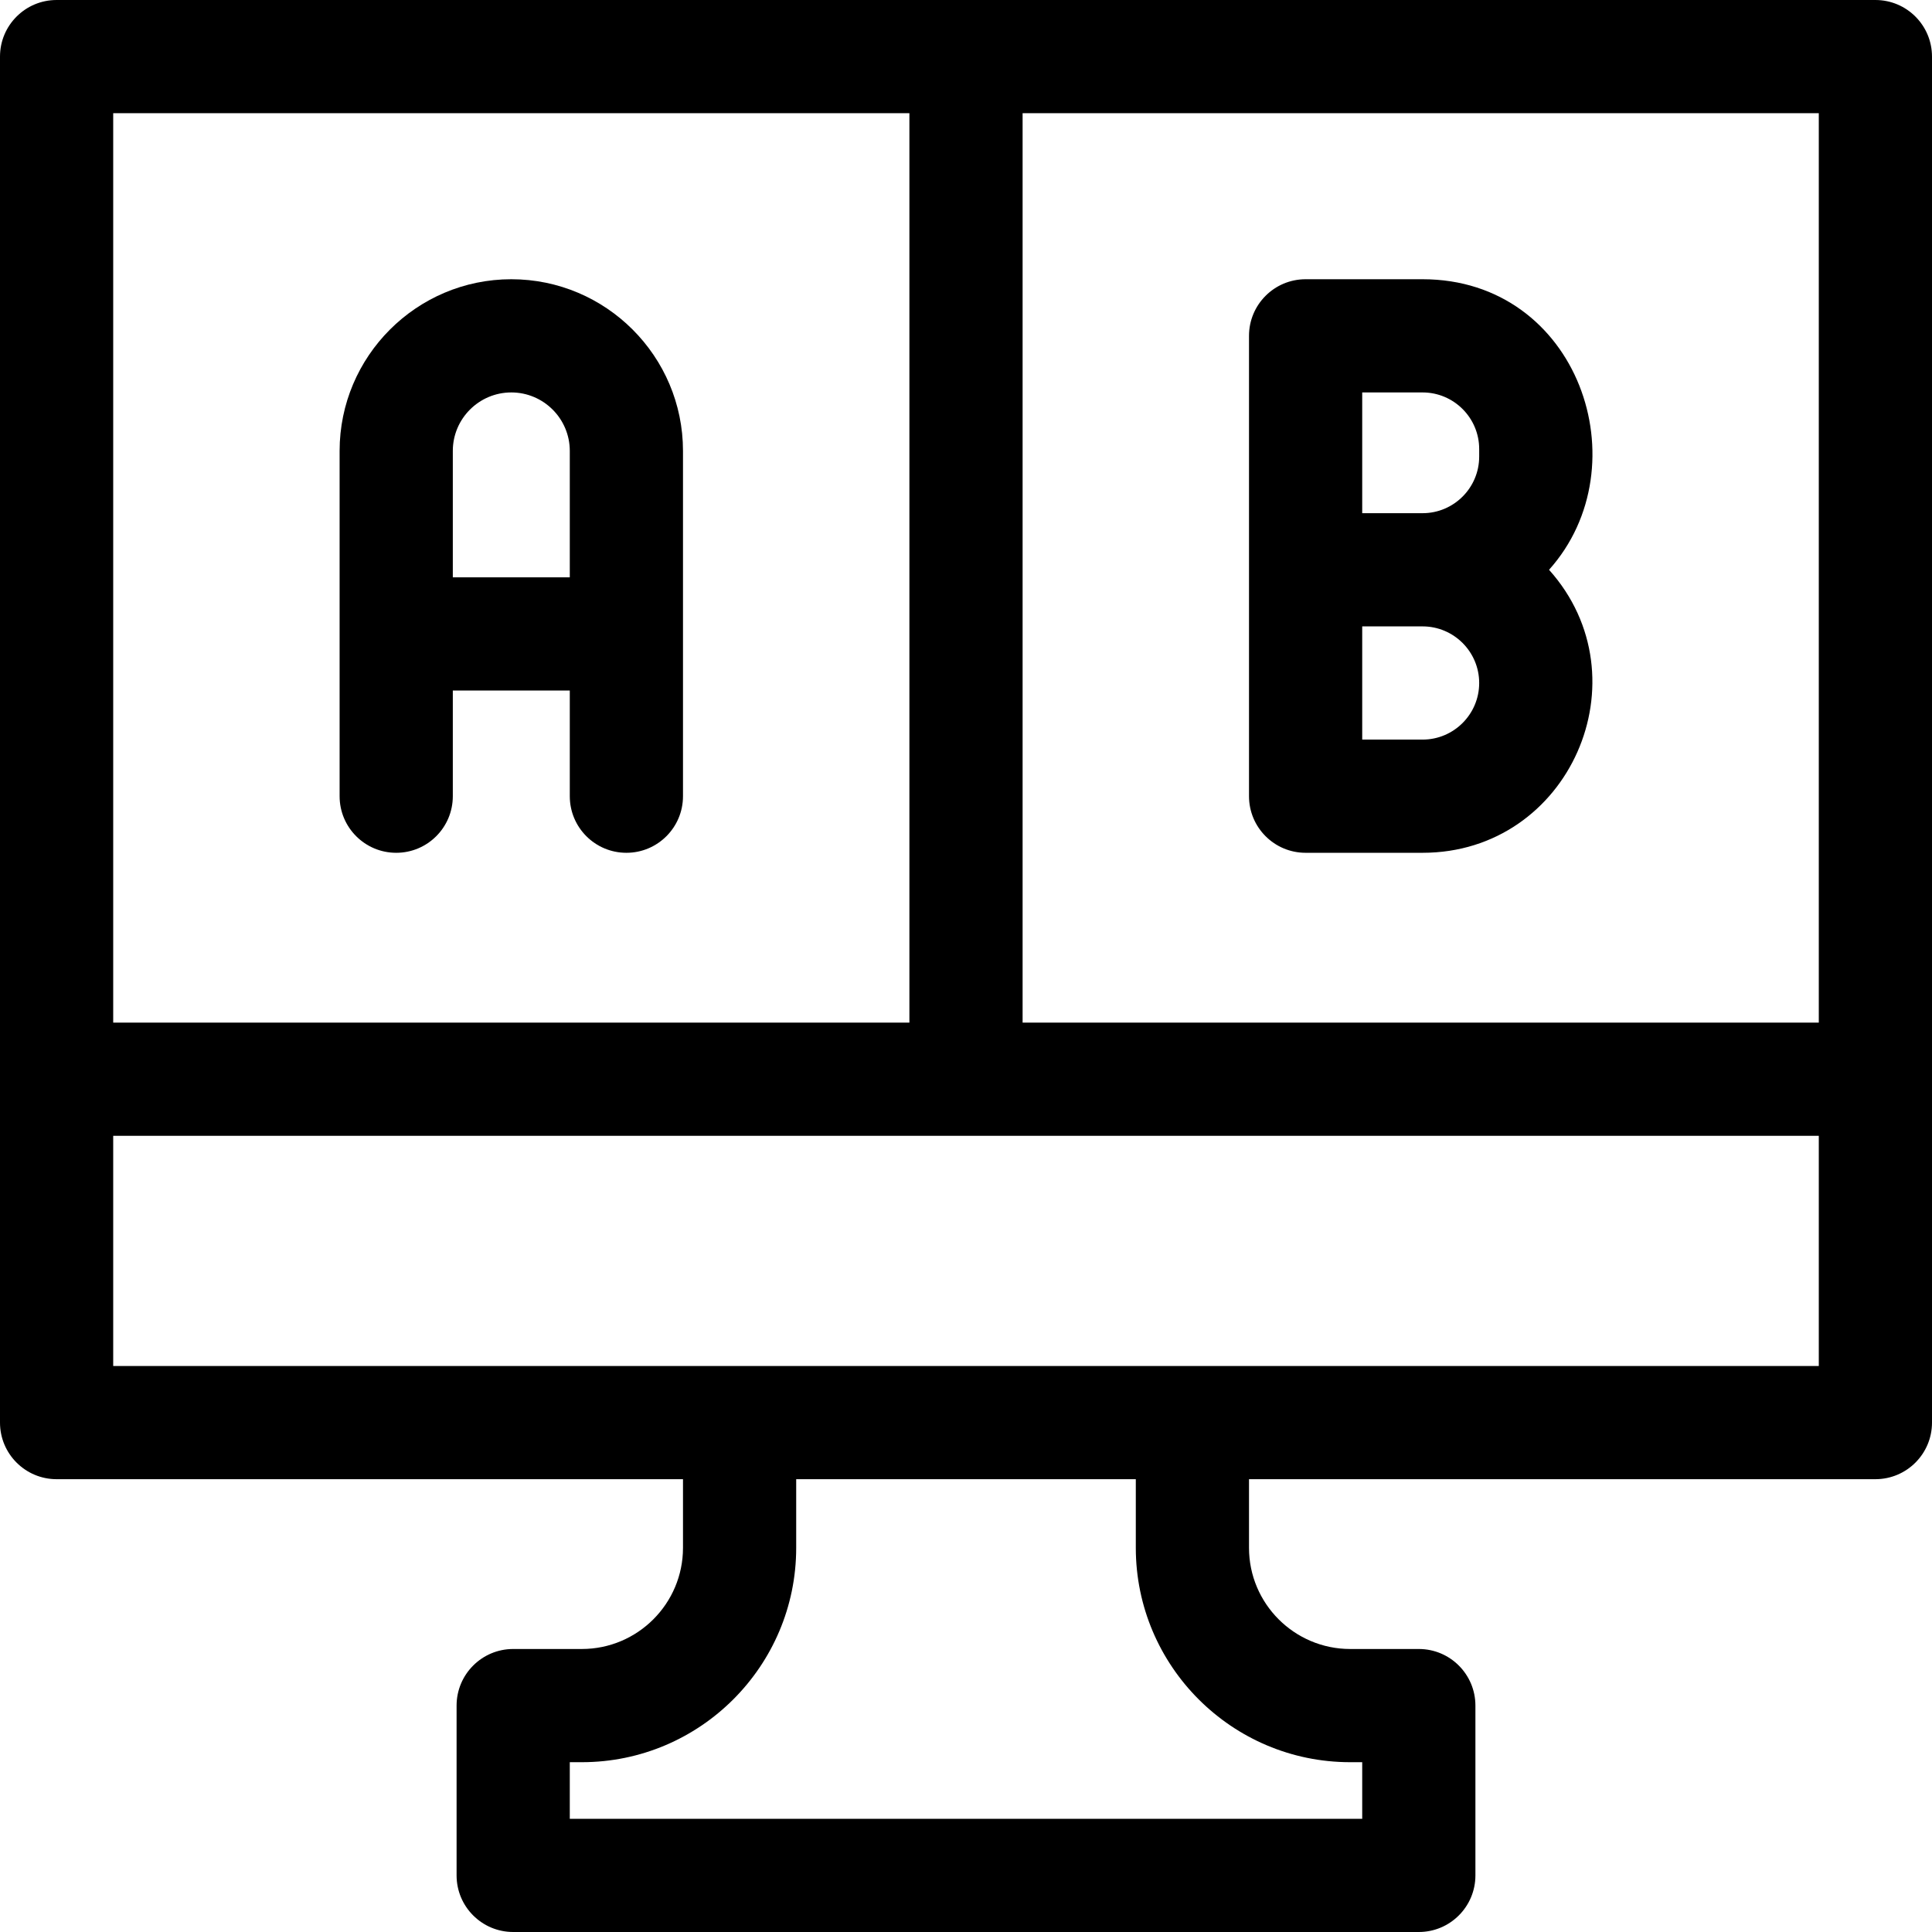 <svg id="Capa_1" enable-background="new 0 0 512 512" height="512" viewBox="0 0 512 512" width="512" xmlns="http://www.w3.org/2000/svg"><g><path d="m105 226c8.284 0 15-6.716 15-15v-28h31v28c0 8.284 6.716 15 15 15s15-6.716 15-15v-91.5c0-25.089-20.411-45.5-45.5-45.5s-45.5 20.411-45.5 45.5v91.5c0 8.284 6.716 15 15 15zm30.5-122c8.547 0 15.5 6.953 15.5 15.5v33.5h-31v-33.5c0-8.547 6.953-15.5 15.5-15.5z"/><path d="m346 226h31c38.997 0 59.249-46.282 33.514-75 24.697-27.56 7.85-77-33.514-77h-31c-8.284 0-15 6.716-15 15v122c0 8.284 6.716 15 15 15zm15-122h16c8.271 0 15 6.729 15 15v2c0 8.271-6.729 15-15 15h-16zm0 62h16c8.271 0 15 6.729 15 15s-6.729 15-15 15h-16z"/><path d="m497 0h-482c-8.284 0-15 6.716-15 15v362c0 8.284 6.716 15 15 15h166v18.192c0 14.782-12.025 26.808-26.808 26.808h-18.192c-8.284 0-15 6.716-15 15v45c0 8.284 6.716 15 15 15h240c8.284 0 15-6.716 15-15v-45c0-8.284-6.716-15-15-15h-18.192c-14.783 0-26.808-12.026-26.808-26.808v-18.192h166c8.284 0 15-6.716 15-15v-362c0-8.284-6.716-15-15-15zm-15 271h-211v-241h211zm-241-241v241h-211v-241zm116.808 437h3.192v15h-210v-15h3.192c31.325 0 56.808-25.484 56.808-56.808v-18.192h90v18.192c0 31.324 25.483 56.808 56.808 56.808zm-327.808-105v-61h452v61c-25.605 0-434.677 0-452 0z"/></g></svg>